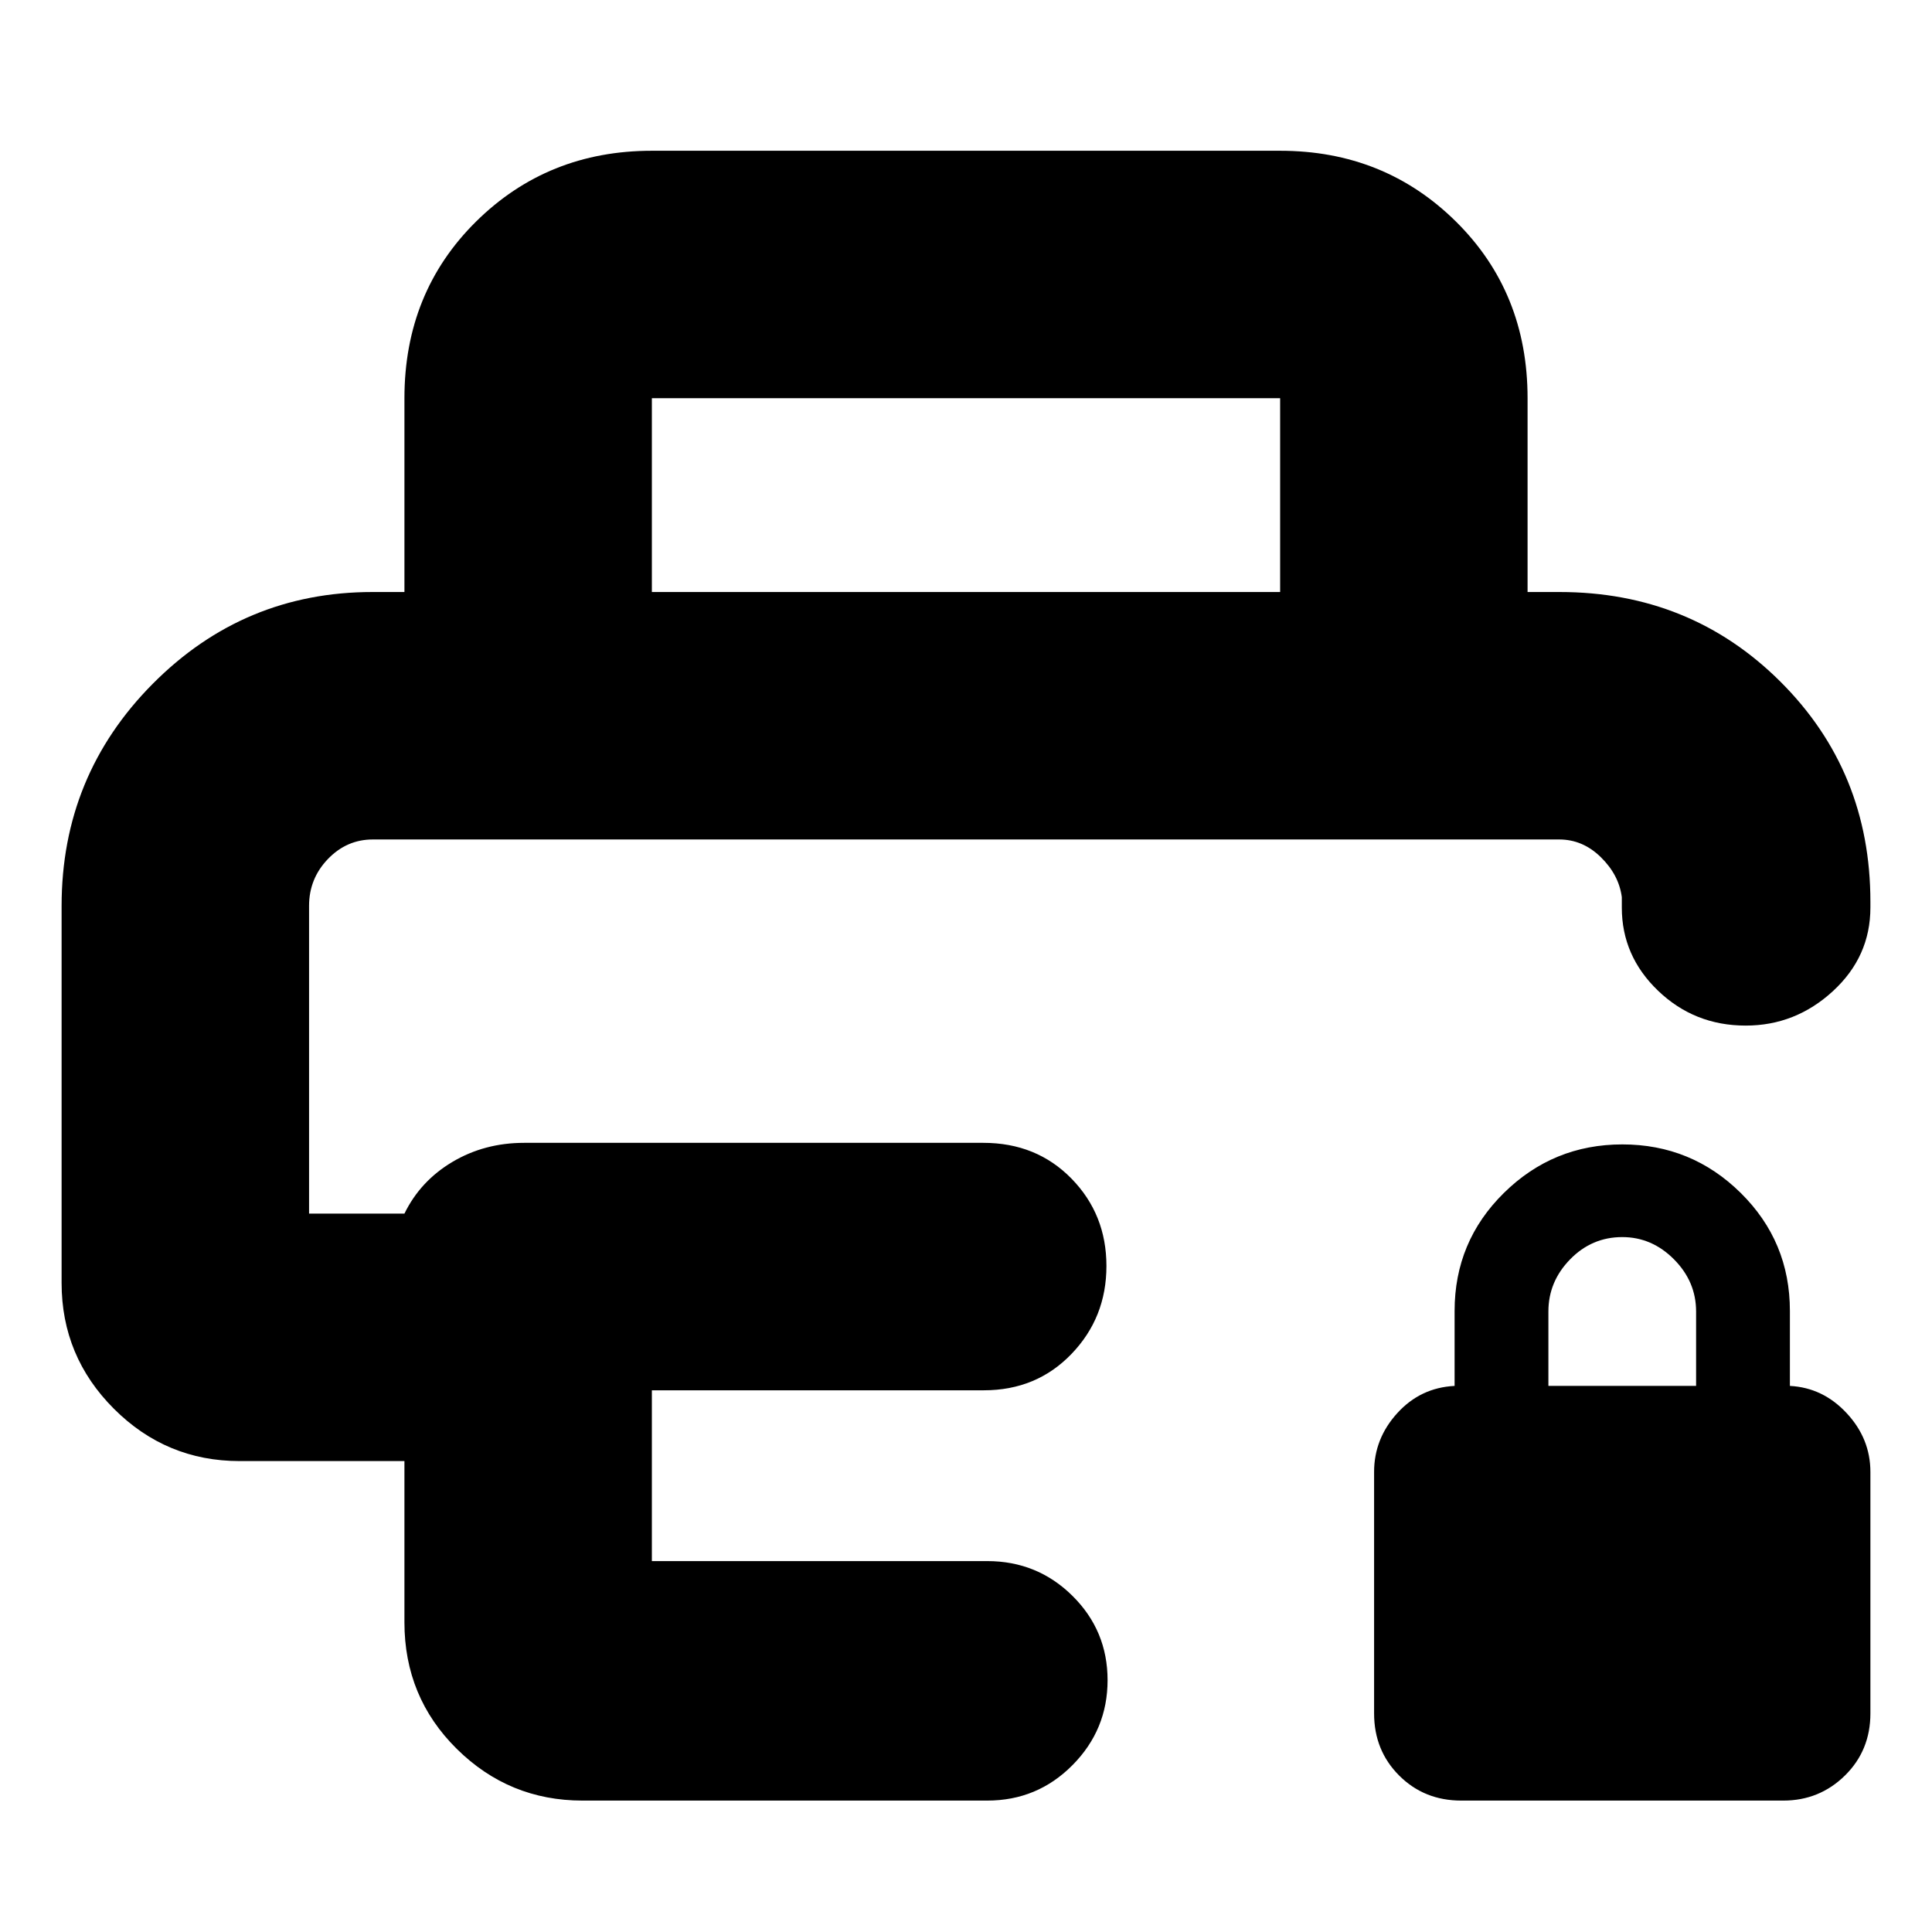 <svg xmlns="http://www.w3.org/2000/svg" height="24" viewBox="0 -960 960 960" width="24"><path d="M726.09-65.3q-18.41 0-30.86-12.45t-12.45-30.86v-120q0-16.52 11.5-29.19 11.5-12.68 28.5-13.55v-37.26q0-34.5 24.49-58.62 24.48-24.12 58.87-24.12 34.38 0 58.82 24.12 24.43 24.12 24.43 58.62v37.26q16.44.87 28.22 13.55 11.78 12.67 11.78 29.19v120q0 18.41-12.65 30.86-12.66 12.45-30.65 12.45h-160Zm43.3-206.05h73.39v-36.98q0-14.84-10.98-25.91-10.99-11.06-25.71-11.06-15.13 0-25.92 11.07-10.78 11.06-10.78 25.9v36.98ZM153.57-542.87h652.3H153.57Zm-122.96 33q0-64.74 45.28-110.35 45.29-45.61 109.2-45.61h589.82q65.06 0 109.77 44.55 44.71 44.55 44.71 109.37v2.87q0 24.4-18.61 41.52-18.61 17.13-43.36 17.13-25.46 0-43.51-17.3-18.04-17.29-18.04-41.35v-5.18q-1.44-11.04-10.42-19.85-8.98-8.8-20.67-8.8H185.22q-12.96 0-22.31 9.74-9.34 9.74-9.34 23.25v152.92h47.39q7.91-16.22 23.85-25.7 15.94-9.47 35.62-9.47h228.19q26.4 0 43.78 17.76 17.38 17.76 17.38 43.44 0 25.67-17.38 43.71-17.38 18.05-43.53 18.05H323.91v84.87h166.65q24.89 0 42.34 17.27 17.45 17.28 17.45 41.91 0 24.63-17.45 42.22-17.45 17.6-42.34 17.6H289.43q-36.49 0-62.48-25.71-25.99-25.71-25.99-62.87V-234h-81.87q-36.5 0-62.49-25.99-25.99-25.99-25.99-62.49v-187.39Zm170.35-155.96v-96.3q0-52.57 35.58-87.77 35.59-35.19 87.37-35.19h312.18q51.78 0 87.37 35.19 35.58 35.2 35.58 87.77v96.3H636.09v-96.3H323.91v96.3H200.96Z"/></svg>